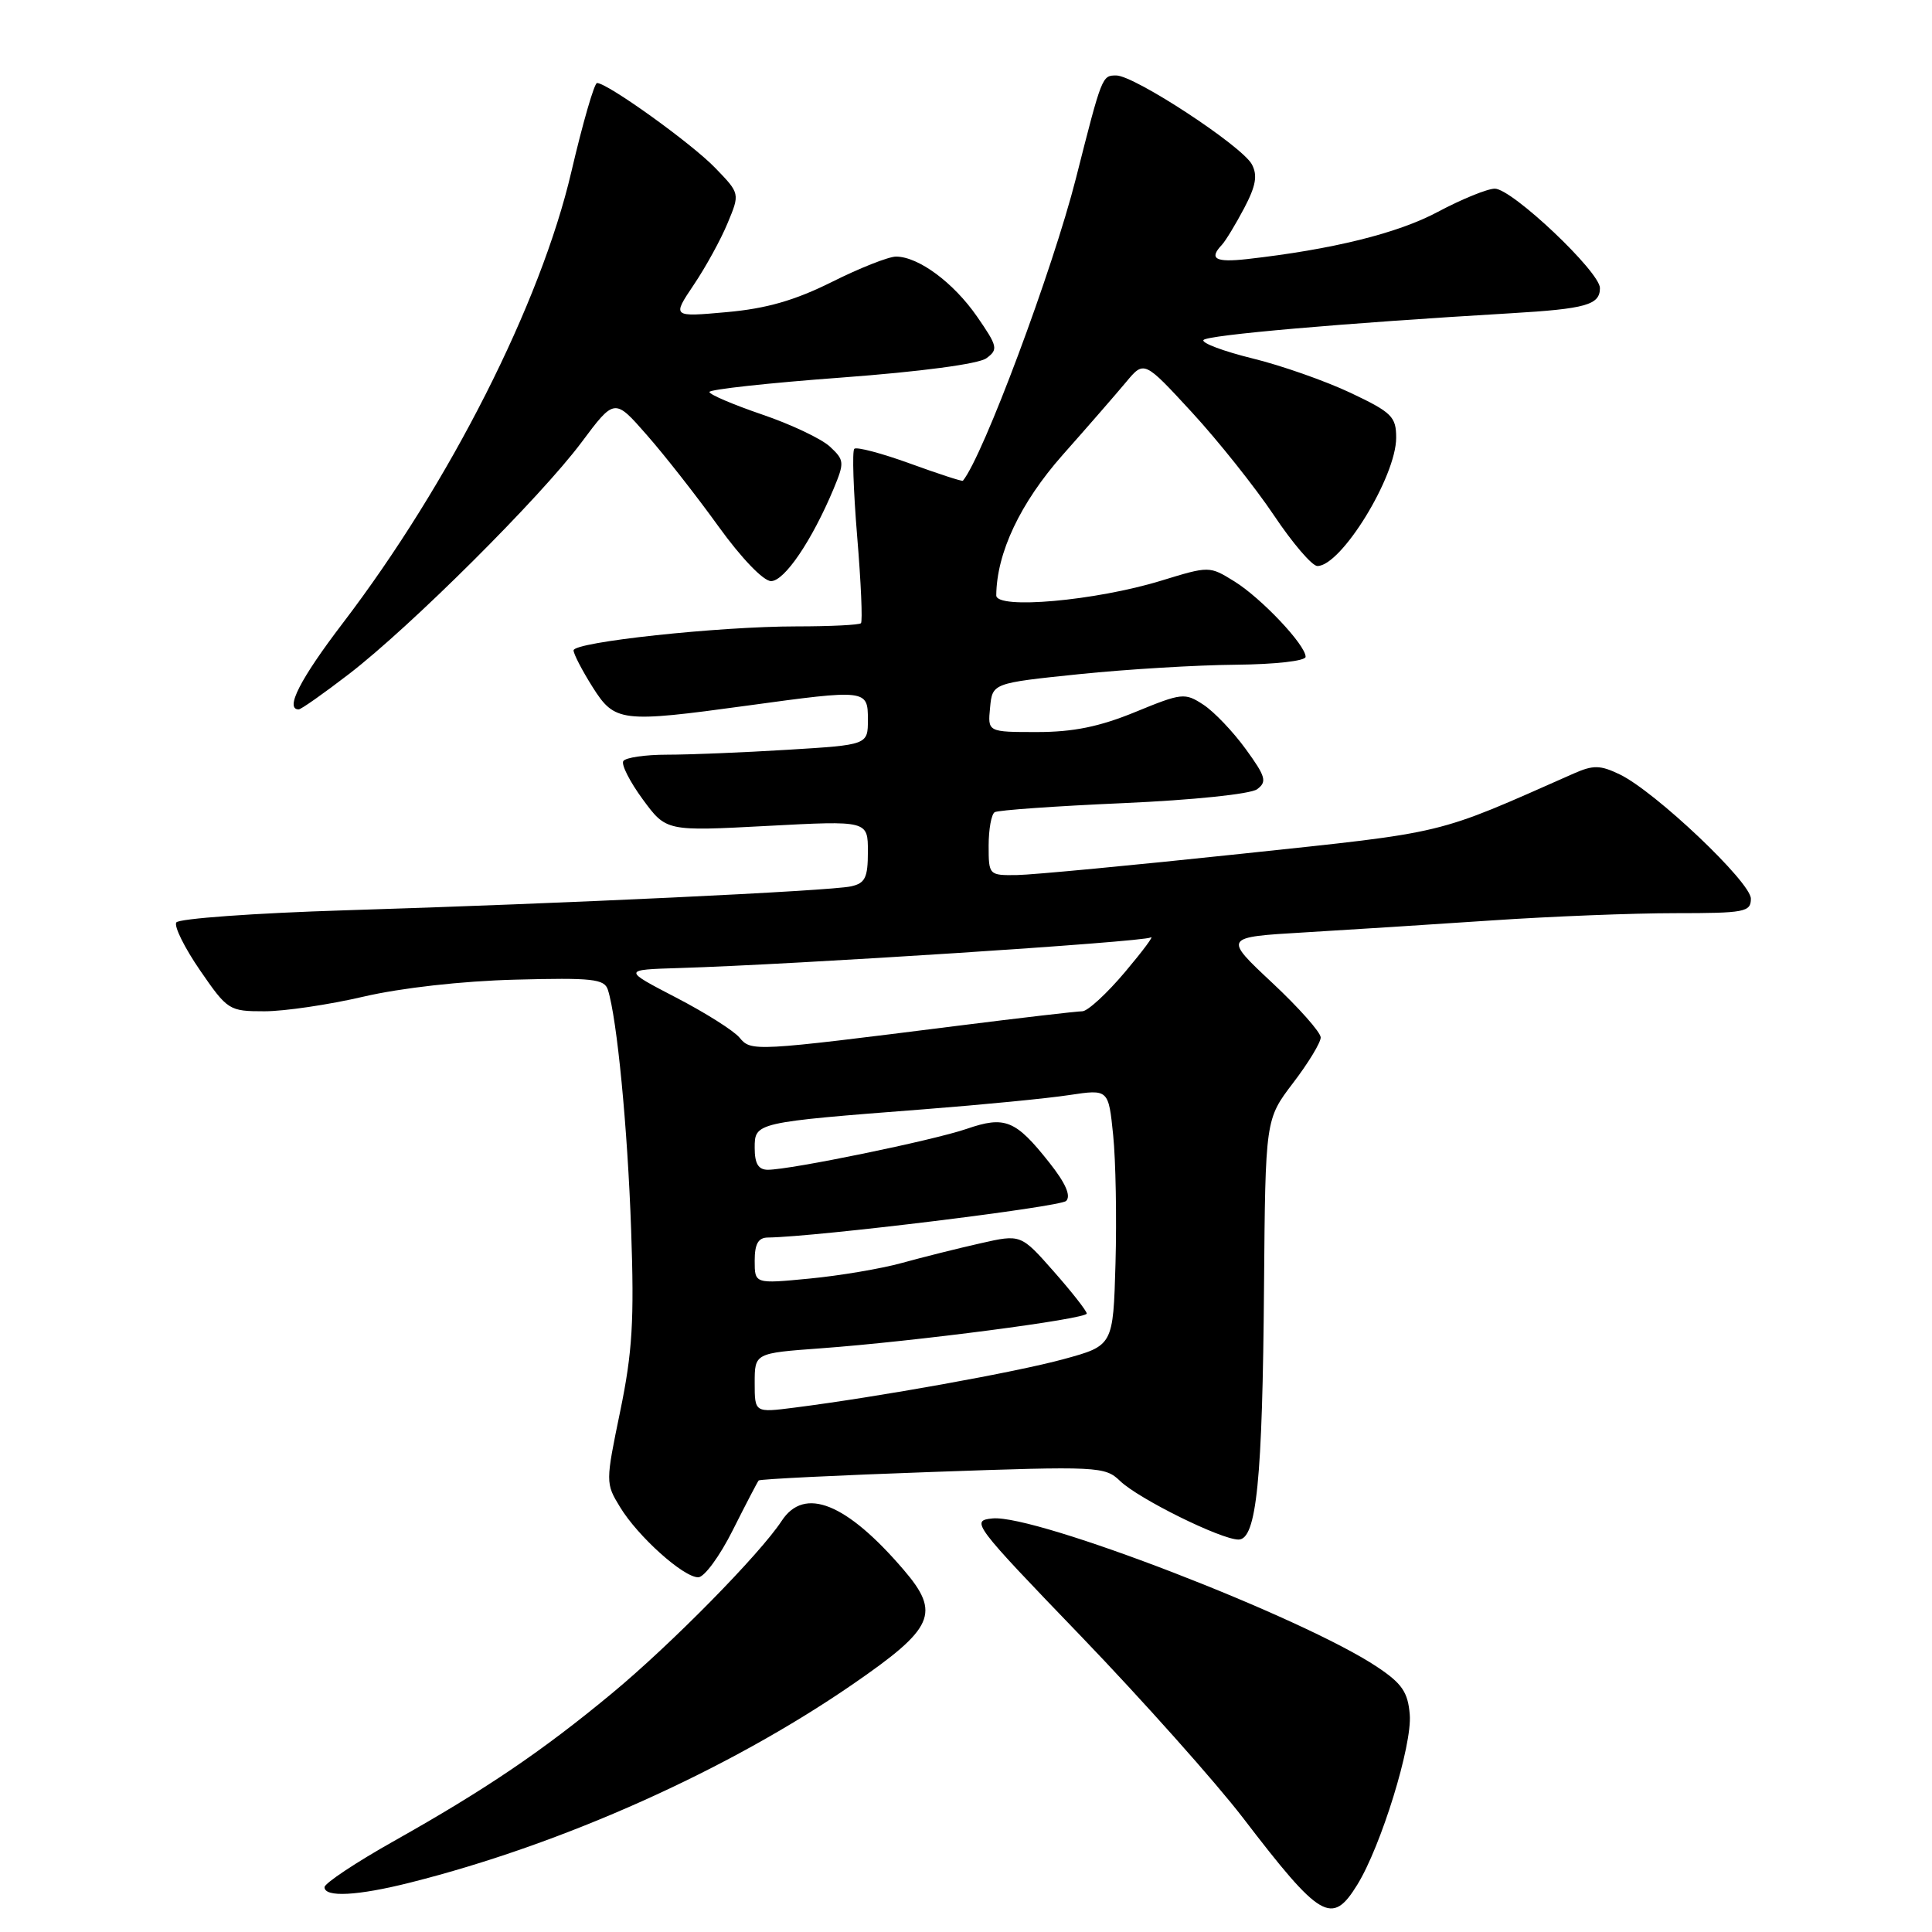 <?xml version="1.0" encoding="UTF-8" standalone="no"?>
<!DOCTYPE svg PUBLIC "-//W3C//DTD SVG 1.1//EN" "http://www.w3.org/Graphics/SVG/1.1/DTD/svg11.dtd" >
<svg xmlns="http://www.w3.org/2000/svg" xmlns:xlink="http://www.w3.org/1999/xlink" version="1.1" viewBox="0 0 256 256">
 <g >
 <path fill="currentColor"
d=" M 179.84 249.75 C 183.00 244.64 187.14 231.21 186.80 227.19 C 186.56 224.22 185.77 223.07 182.50 220.89 C 172.68 214.32 137.24 200.64 131.51 201.20 C 128.59 201.49 128.92 201.94 143.29 216.86 C 151.42 225.32 161.05 236.12 164.69 240.86 C 174.99 254.31 176.48 255.19 179.84 249.75 Z  M 54.36 249.45 C 74.59 244.36 96.48 234.55 113.00 223.17 C 123.79 215.74 124.67 213.76 119.74 208.01 C 112.16 199.16 106.59 196.92 103.58 201.52 C 100.69 205.93 88.89 217.92 81.06 224.40 C 71.83 232.05 64.37 237.10 52.25 243.92 C 47.16 246.78 43.00 249.55 43.00 250.06 C 43.00 251.44 47.39 251.21 54.36 249.45 Z  M 97.10 202.75 C 98.83 199.31 100.37 196.35 100.53 196.17 C 100.69 195.99 111.06 195.48 123.58 195.04 C 145.56 194.26 146.41 194.31 148.42 196.24 C 150.87 198.60 161.79 204.00 164.11 204.00 C 166.50 204.00 167.29 196.11 167.49 170.41 C 167.67 148.32 167.67 148.32 171.33 143.51 C 173.35 140.87 175.00 138.15 175.00 137.47 C 175.00 136.79 172.10 133.52 168.56 130.21 C 162.12 124.18 162.12 124.18 172.81 123.55 C 178.69 123.20 189.88 122.49 197.69 121.96 C 205.49 121.43 216.40 121.00 221.94 121.00 C 231.19 121.00 232.00 120.85 232.00 119.08 C 232.00 116.90 219.34 104.90 214.64 102.62 C 212.04 101.37 211.13 101.35 208.54 102.49 C 189.91 110.73 192.12 110.19 164.50 113.13 C 150.20 114.65 136.81 115.92 134.75 115.95 C 131.04 116.00 131.00 115.96 131.00 112.06 C 131.00 109.89 131.36 107.90 131.80 107.62 C 132.24 107.35 139.90 106.81 148.81 106.42 C 158.10 106.01 165.68 105.22 166.57 104.58 C 167.91 103.59 167.73 102.92 165.07 99.26 C 163.40 96.96 160.88 94.31 159.46 93.38 C 156.99 91.76 156.61 91.81 150.42 94.35 C 145.69 96.29 142.21 97.00 137.42 97.00 C 130.87 97.00 130.87 97.00 131.19 93.76 C 131.50 90.52 131.50 90.52 143.00 89.33 C 149.32 88.68 158.66 88.12 163.75 88.08 C 168.98 88.03 173.00 87.58 173.00 87.03 C 173.00 85.46 167.12 79.24 163.55 77.03 C 160.25 74.99 160.24 74.99 153.87 76.94 C 145.17 79.61 132.00 80.78 132.01 78.89 C 132.06 73.26 135.19 66.64 140.80 60.29 C 144.11 56.56 147.89 52.21 149.21 50.63 C 151.60 47.76 151.60 47.76 157.93 54.63 C 161.41 58.41 166.29 64.54 168.78 68.25 C 171.26 71.96 173.86 75.00 174.56 75.00 C 177.72 75.00 185.00 63.15 185.00 58.00 C 185.00 55.21 184.42 54.64 178.95 52.05 C 175.62 50.48 169.77 48.42 165.95 47.49 C 162.14 46.55 159.22 45.46 159.46 45.06 C 159.87 44.40 177.95 42.82 200.17 41.51 C 210.16 40.92 212.00 40.40 212.00 38.17 C 212.00 36.02 200.35 25.00 198.07 25.00 C 197.09 25.00 193.68 26.39 190.51 28.08 C 185.19 30.92 176.57 33.05 165.25 34.33 C 161.05 34.80 160.15 34.30 161.90 32.45 C 162.39 31.93 163.72 29.74 164.85 27.60 C 166.41 24.64 166.66 23.24 165.88 21.78 C 164.57 19.34 150.33 10.00 147.91 10.00 C 146.03 10.00 146.02 10.01 142.57 23.62 C 139.48 35.77 130.27 60.44 127.59 63.70 C 127.50 63.82 124.35 62.79 120.58 61.42 C 116.81 60.05 113.49 59.18 113.20 59.47 C 112.90 59.76 113.08 64.99 113.58 71.09 C 114.09 77.18 114.31 82.36 114.08 82.58 C 113.85 82.81 110.03 83.00 105.58 83.00 C 95.23 83.00 76.00 85.07 76.00 86.18 C 76.00 86.65 77.13 88.83 78.51 91.02 C 81.46 95.69 82.28 95.79 99.00 93.50 C 114.83 91.33 115.00 91.35 115.00 95.35 C 115.00 98.70 115.00 98.70 104.34 99.35 C 98.48 99.71 91.31 100.00 88.40 100.00 C 85.50 100.00 82.88 100.38 82.59 100.85 C 82.30 101.32 83.47 103.60 85.17 105.92 C 88.28 110.15 88.28 110.15 101.64 109.44 C 115.00 108.73 115.00 108.73 115.00 112.85 C 115.00 116.30 114.64 117.04 112.75 117.45 C 109.95 118.06 74.71 119.73 45.72 120.62 C 33.74 120.99 23.67 121.72 23.36 122.23 C 23.04 122.74 24.46 125.60 26.51 128.58 C 30.15 133.87 30.36 134.00 35.04 134.00 C 37.68 134.00 43.59 133.13 48.17 132.06 C 53.16 130.90 61.22 129.99 68.26 129.81 C 78.51 129.54 80.09 129.71 80.55 131.16 C 81.76 134.96 83.16 149.44 83.63 163.00 C 84.05 174.95 83.80 179.17 82.18 187.00 C 80.24 196.39 80.23 196.54 82.15 199.68 C 84.51 203.58 90.55 209.00 92.52 209.00 C 93.32 209.00 95.38 206.19 97.10 202.75 Z  M 46.23 89.32 C 54.41 83.03 71.62 65.88 77.04 58.63 C 81.43 52.75 81.43 52.75 85.70 57.63 C 88.06 60.31 92.33 65.76 95.20 69.75 C 98.25 73.98 101.16 77.00 102.17 77.00 C 103.95 77.00 107.59 71.62 110.45 64.79 C 111.91 61.27 111.89 60.97 109.97 59.18 C 108.85 58.14 104.80 56.22 100.97 54.92 C 97.14 53.61 94.00 52.27 94.00 51.94 C 94.00 51.60 101.87 50.74 111.49 50.03 C 121.96 49.25 129.68 48.23 130.70 47.47 C 132.29 46.31 132.20 45.90 129.46 41.94 C 126.34 37.44 121.70 34.01 118.73 34.00 C 117.75 34.00 113.92 35.51 110.23 37.36 C 105.31 39.81 101.56 40.89 96.28 41.36 C 89.06 42.01 89.06 42.01 91.92 37.75 C 93.50 35.41 95.52 31.73 96.41 29.57 C 98.05 25.64 98.05 25.64 94.77 22.25 C 91.65 19.01 80.50 11.00 79.11 11.00 C 78.75 11.00 77.22 16.29 75.71 22.75 C 71.64 40.21 59.60 63.98 45.43 82.56 C 39.78 89.96 37.71 94.00 39.58 94.00 C 39.89 94.00 42.89 91.89 46.23 89.32 Z  M 100.00 183.24 C 100.00 179.30 100.00 179.30 108.75 178.66 C 121.17 177.75 144.00 174.77 144.00 174.05 C 144.00 173.72 142.04 171.21 139.64 168.49 C 135.27 163.53 135.27 163.53 129.89 164.75 C 126.92 165.42 122.25 166.59 119.50 167.35 C 116.75 168.11 111.24 169.04 107.25 169.42 C 100.00 170.12 100.00 170.12 100.00 167.06 C 100.00 164.82 100.47 163.99 101.75 163.98 C 108.28 163.88 140.47 159.93 141.27 159.13 C 141.94 158.46 141.19 156.76 139.04 154.05 C 134.57 148.40 133.17 147.83 128.09 149.58 C 123.65 151.11 104.78 154.99 101.75 155.00 C 100.49 155.00 100.00 154.20 100.00 152.11 C 100.00 148.73 100.02 148.72 122.50 146.98 C 130.20 146.38 138.83 145.54 141.69 145.10 C 146.88 144.32 146.88 144.32 147.50 150.41 C 147.84 153.76 147.98 161.40 147.81 167.40 C 147.50 178.30 147.50 178.30 140.95 180.09 C 134.67 181.81 116.35 185.11 105.25 186.52 C 100.00 187.19 100.00 187.19 100.00 183.24 Z  M 97.99 137.49 C 97.24 136.58 93.44 134.18 89.56 132.17 C 82.50 128.50 82.50 128.50 90.00 128.27 C 105.43 127.80 151.50 124.81 152.46 124.22 C 153.01 123.88 151.48 125.94 149.07 128.80 C 146.66 131.66 144.11 134.00 143.41 134.00 C 142.71 134.00 135.24 134.87 126.82 135.93 C 99.85 139.33 99.53 139.35 97.99 137.49 Z "/>
</g>
</svg>